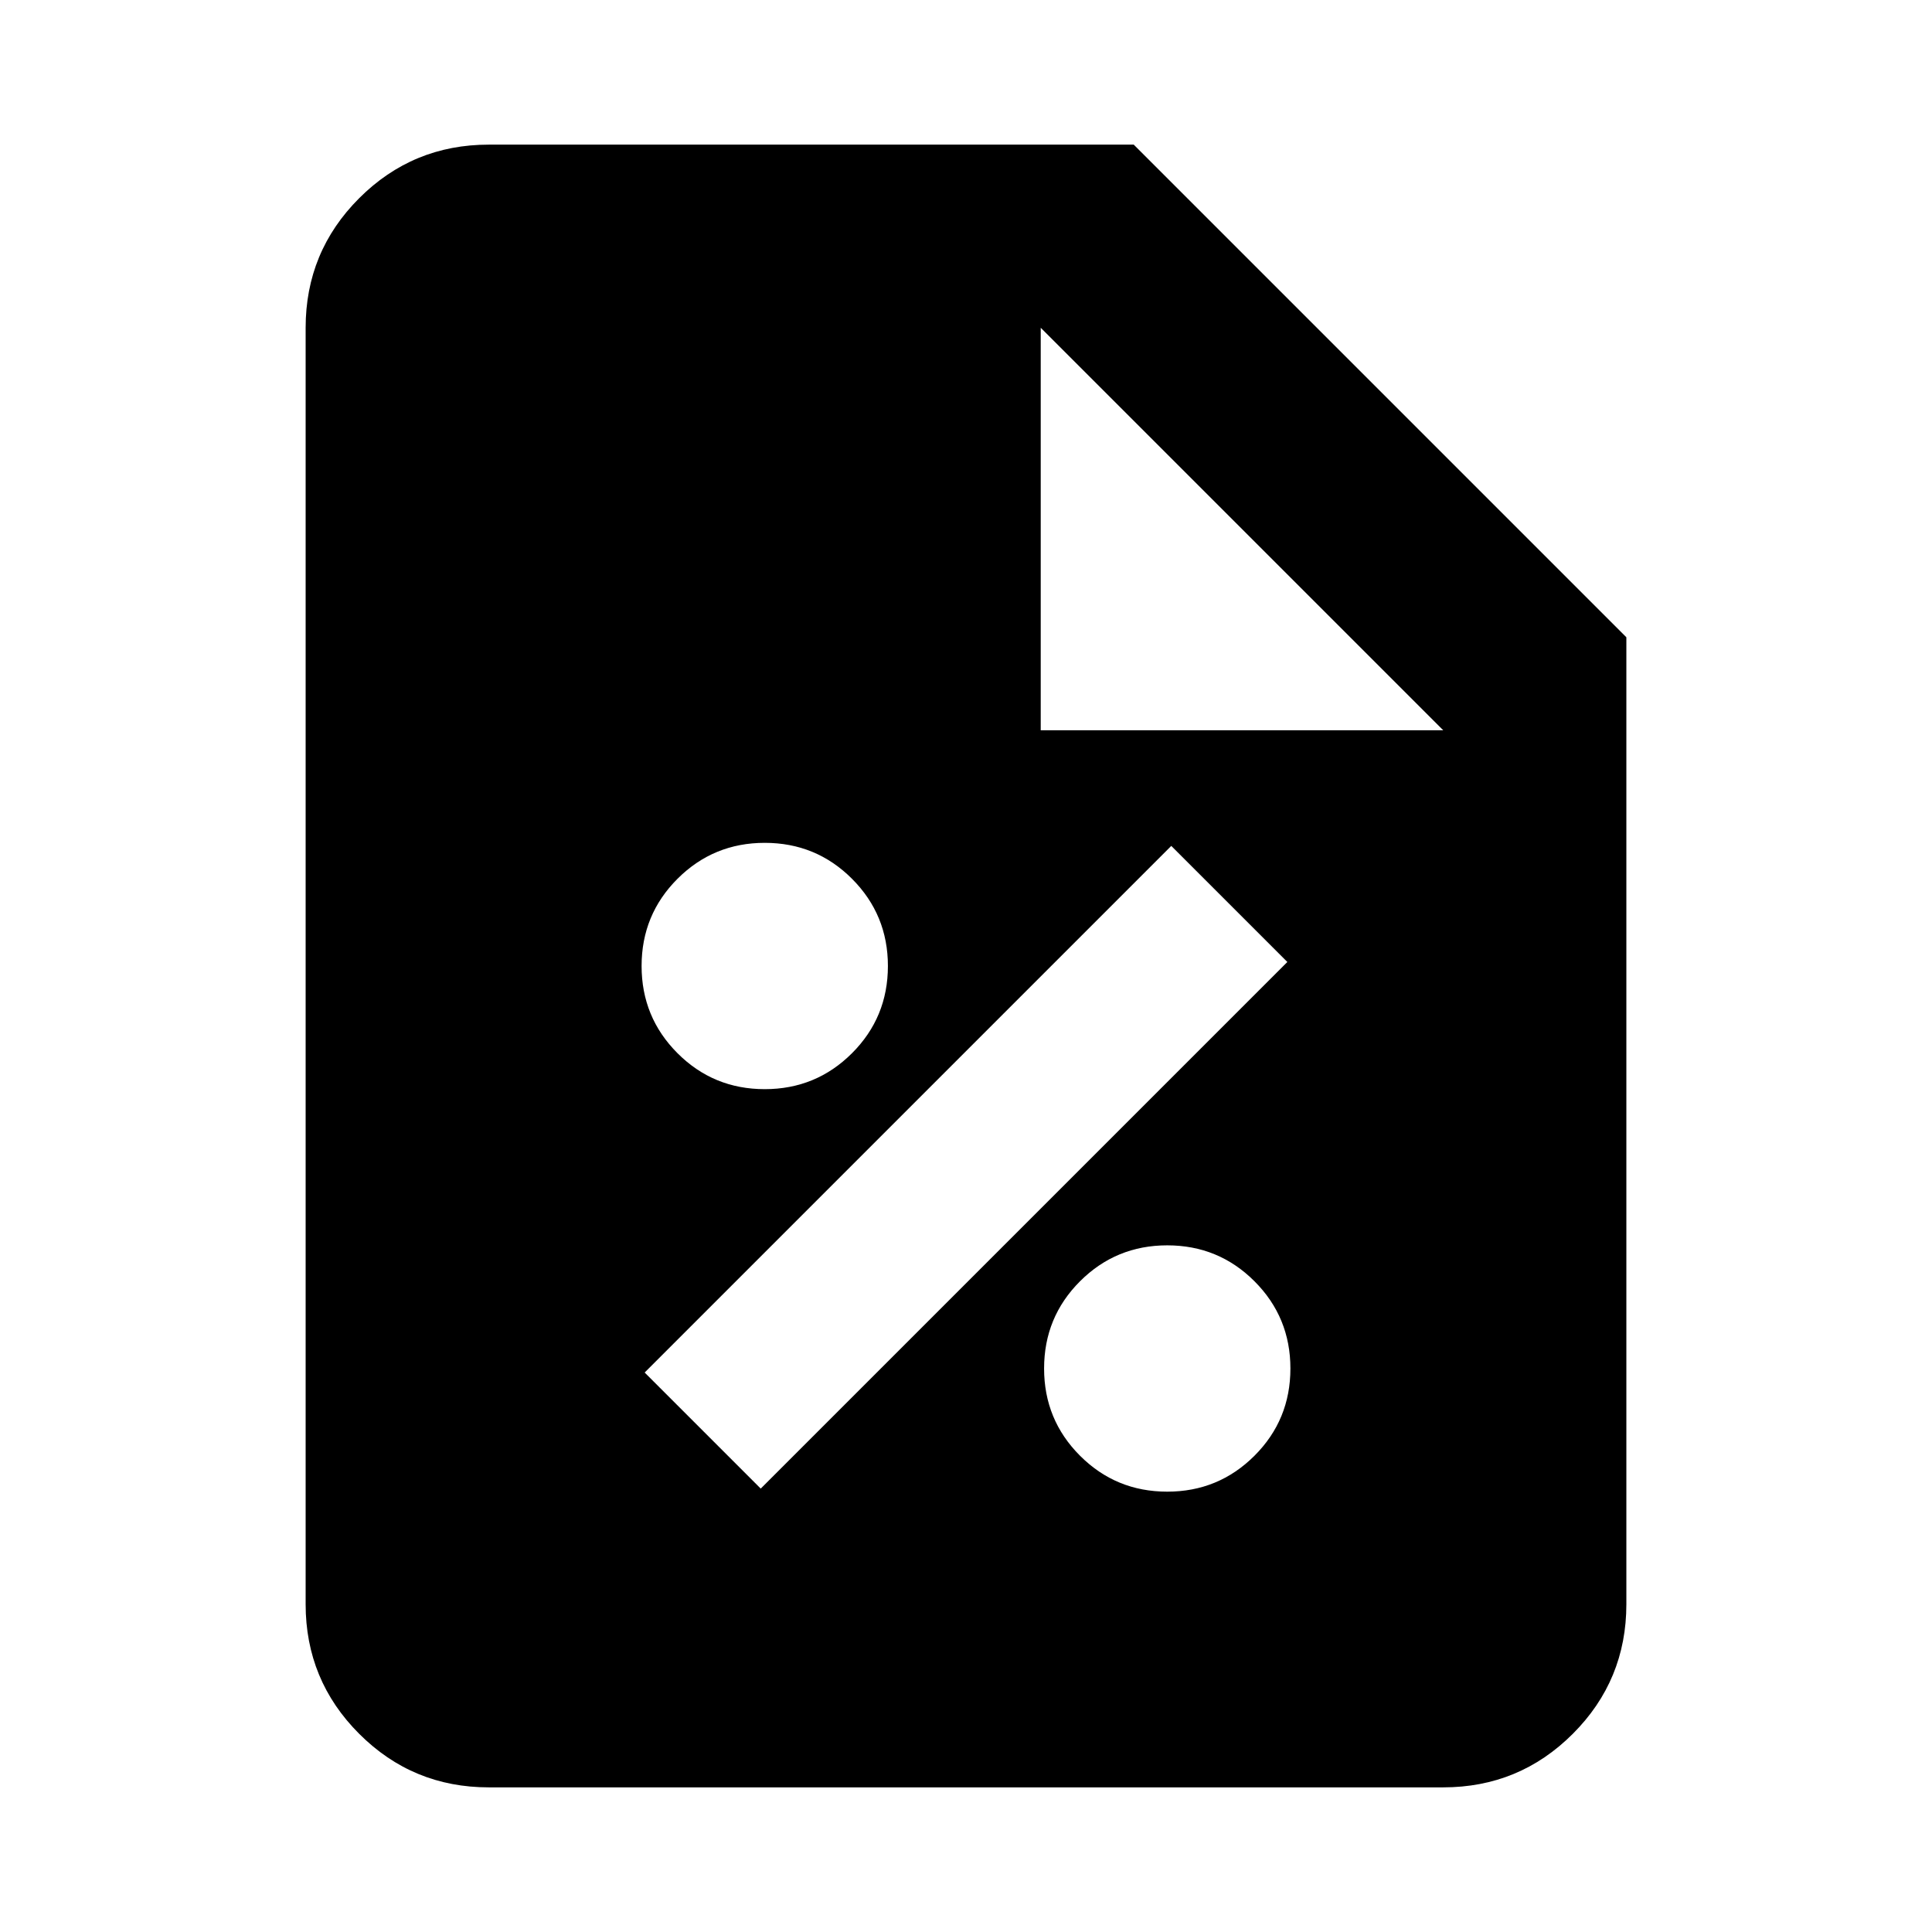 <svg xmlns="http://www.w3.org/2000/svg" height="24" viewBox="0 96 960 960" width="24"><path d="M579.986 837.196q25.492 0 43.351-17.845 17.859-17.845 17.859-43.337 0-25.492-17.845-43.351-17.845-17.859-43.337-17.859-25.492 0-43.351 17.845-17.859 17.845-17.859 43.337 0 25.492 17.845 43.351 17.845 17.859 43.337 17.859ZM378 835.674 639.674 574 582 516.326 320.326 778 378 835.674Zm1.986-198.478q25.492 0 43.351-17.845 17.859-17.845 17.859-43.337 0-25.492-17.845-43.351-17.845-17.859-43.337-17.859-25.492 0-43.351 17.845-17.859 17.845-17.859 43.337 0 25.492 17.845 43.351 17.845 17.859 43.337 17.859ZM242.87 984.131q-37.783 0-64.392-26.609-26.609-26.609-26.609-64.392V258.87q0-37.783 26.609-64.392 26.609-26.609 64.392-26.609h320.478l244.783 244.783V893.13q0 37.783-26.609 64.392-26.609 26.609-64.392 26.609H242.87ZM517.13 458.87h200l-200-200v200Z"/></svg>